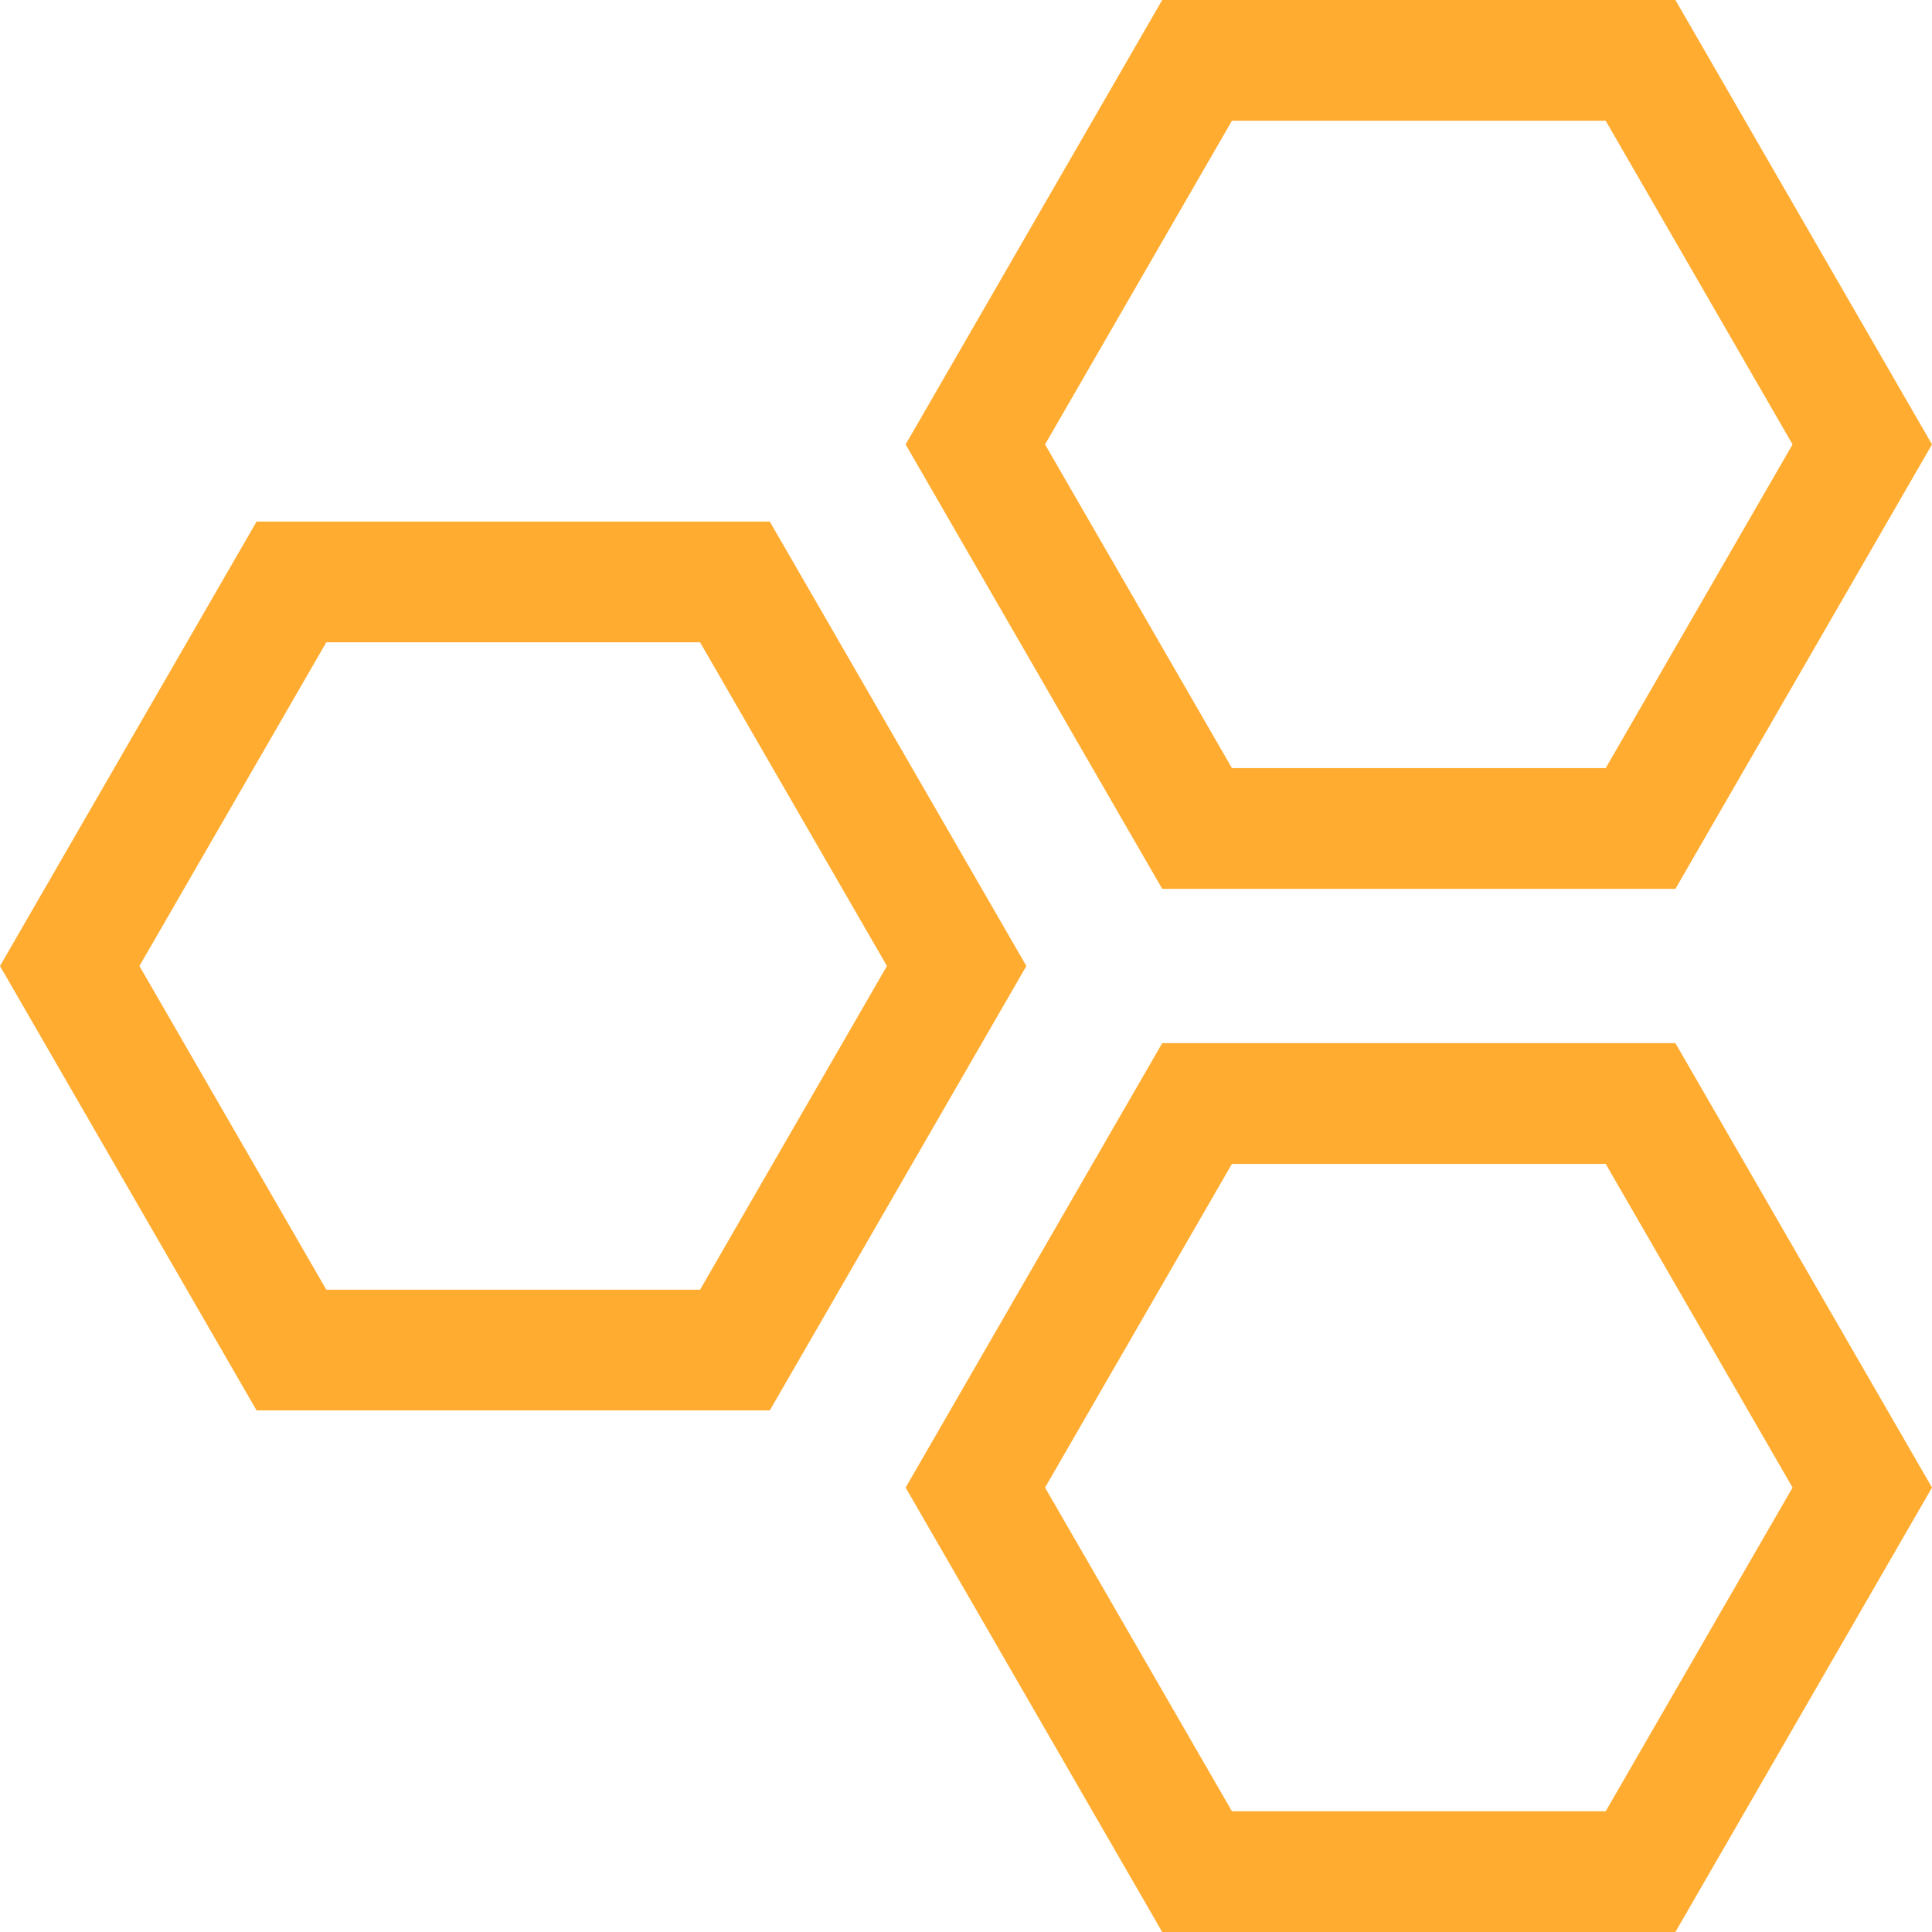 <?xml version="1.0" encoding="iso-8859-1"?>
<!-- Generator: Adobe Illustrator 19.0.0, SVG Export Plug-In . SVG Version: 6.00 Build 0)  -->
<svg version="1.1" id="Capa_1" xmlns="http://www.w3.org/2000/svg" xmlns:xlink="http://www.w3.org/1999/xlink" x="0px" y="0px"
	 viewBox="0 0 490 490" style="enable-background:new 0 0 490 490;" xml:space="preserve">
<g>
	<path fill="#FFAC30" d="M195.234,357.719L260.313,245l-65.078-112.719H65.078L0,245l65.078,112.719H195.234z M82.76,162.906h94.794L224.95,245
		l-47.396,82.094H82.76L35.362,245L82.76,162.906z"/>
	<path fill="#FFAC30" d="M294.766,0l-65.078,112.718l65.078,112.718h130.156L490,112.718L424.922,0H294.766z M407.241,194.812h-94.794
		l-47.397-82.093l47.397-82.093h94.794l47.396,82.093L407.241,194.812z"/>
	<path fill="#FFAC30" d="M294.766,264.563l-65.078,112.718L294.766,490h130.156L490,377.281l-65.078-112.718H294.766z M407.241,459.375h-94.794
		l-47.397-82.094l47.397-82.093h94.794l47.396,82.093L407.241,459.375z"/>
</g>
<g>
</g>
<g>
</g>
<g>
</g>
<g>
</g>
<g>
</g>
<g>
</g>
<g>
</g>
<g>
</g>
<g>
</g>
<g>
</g>
<g>
</g>
<g>
</g>
<g>
</g>
<g>
</g>
<g>
</g>
</svg>
